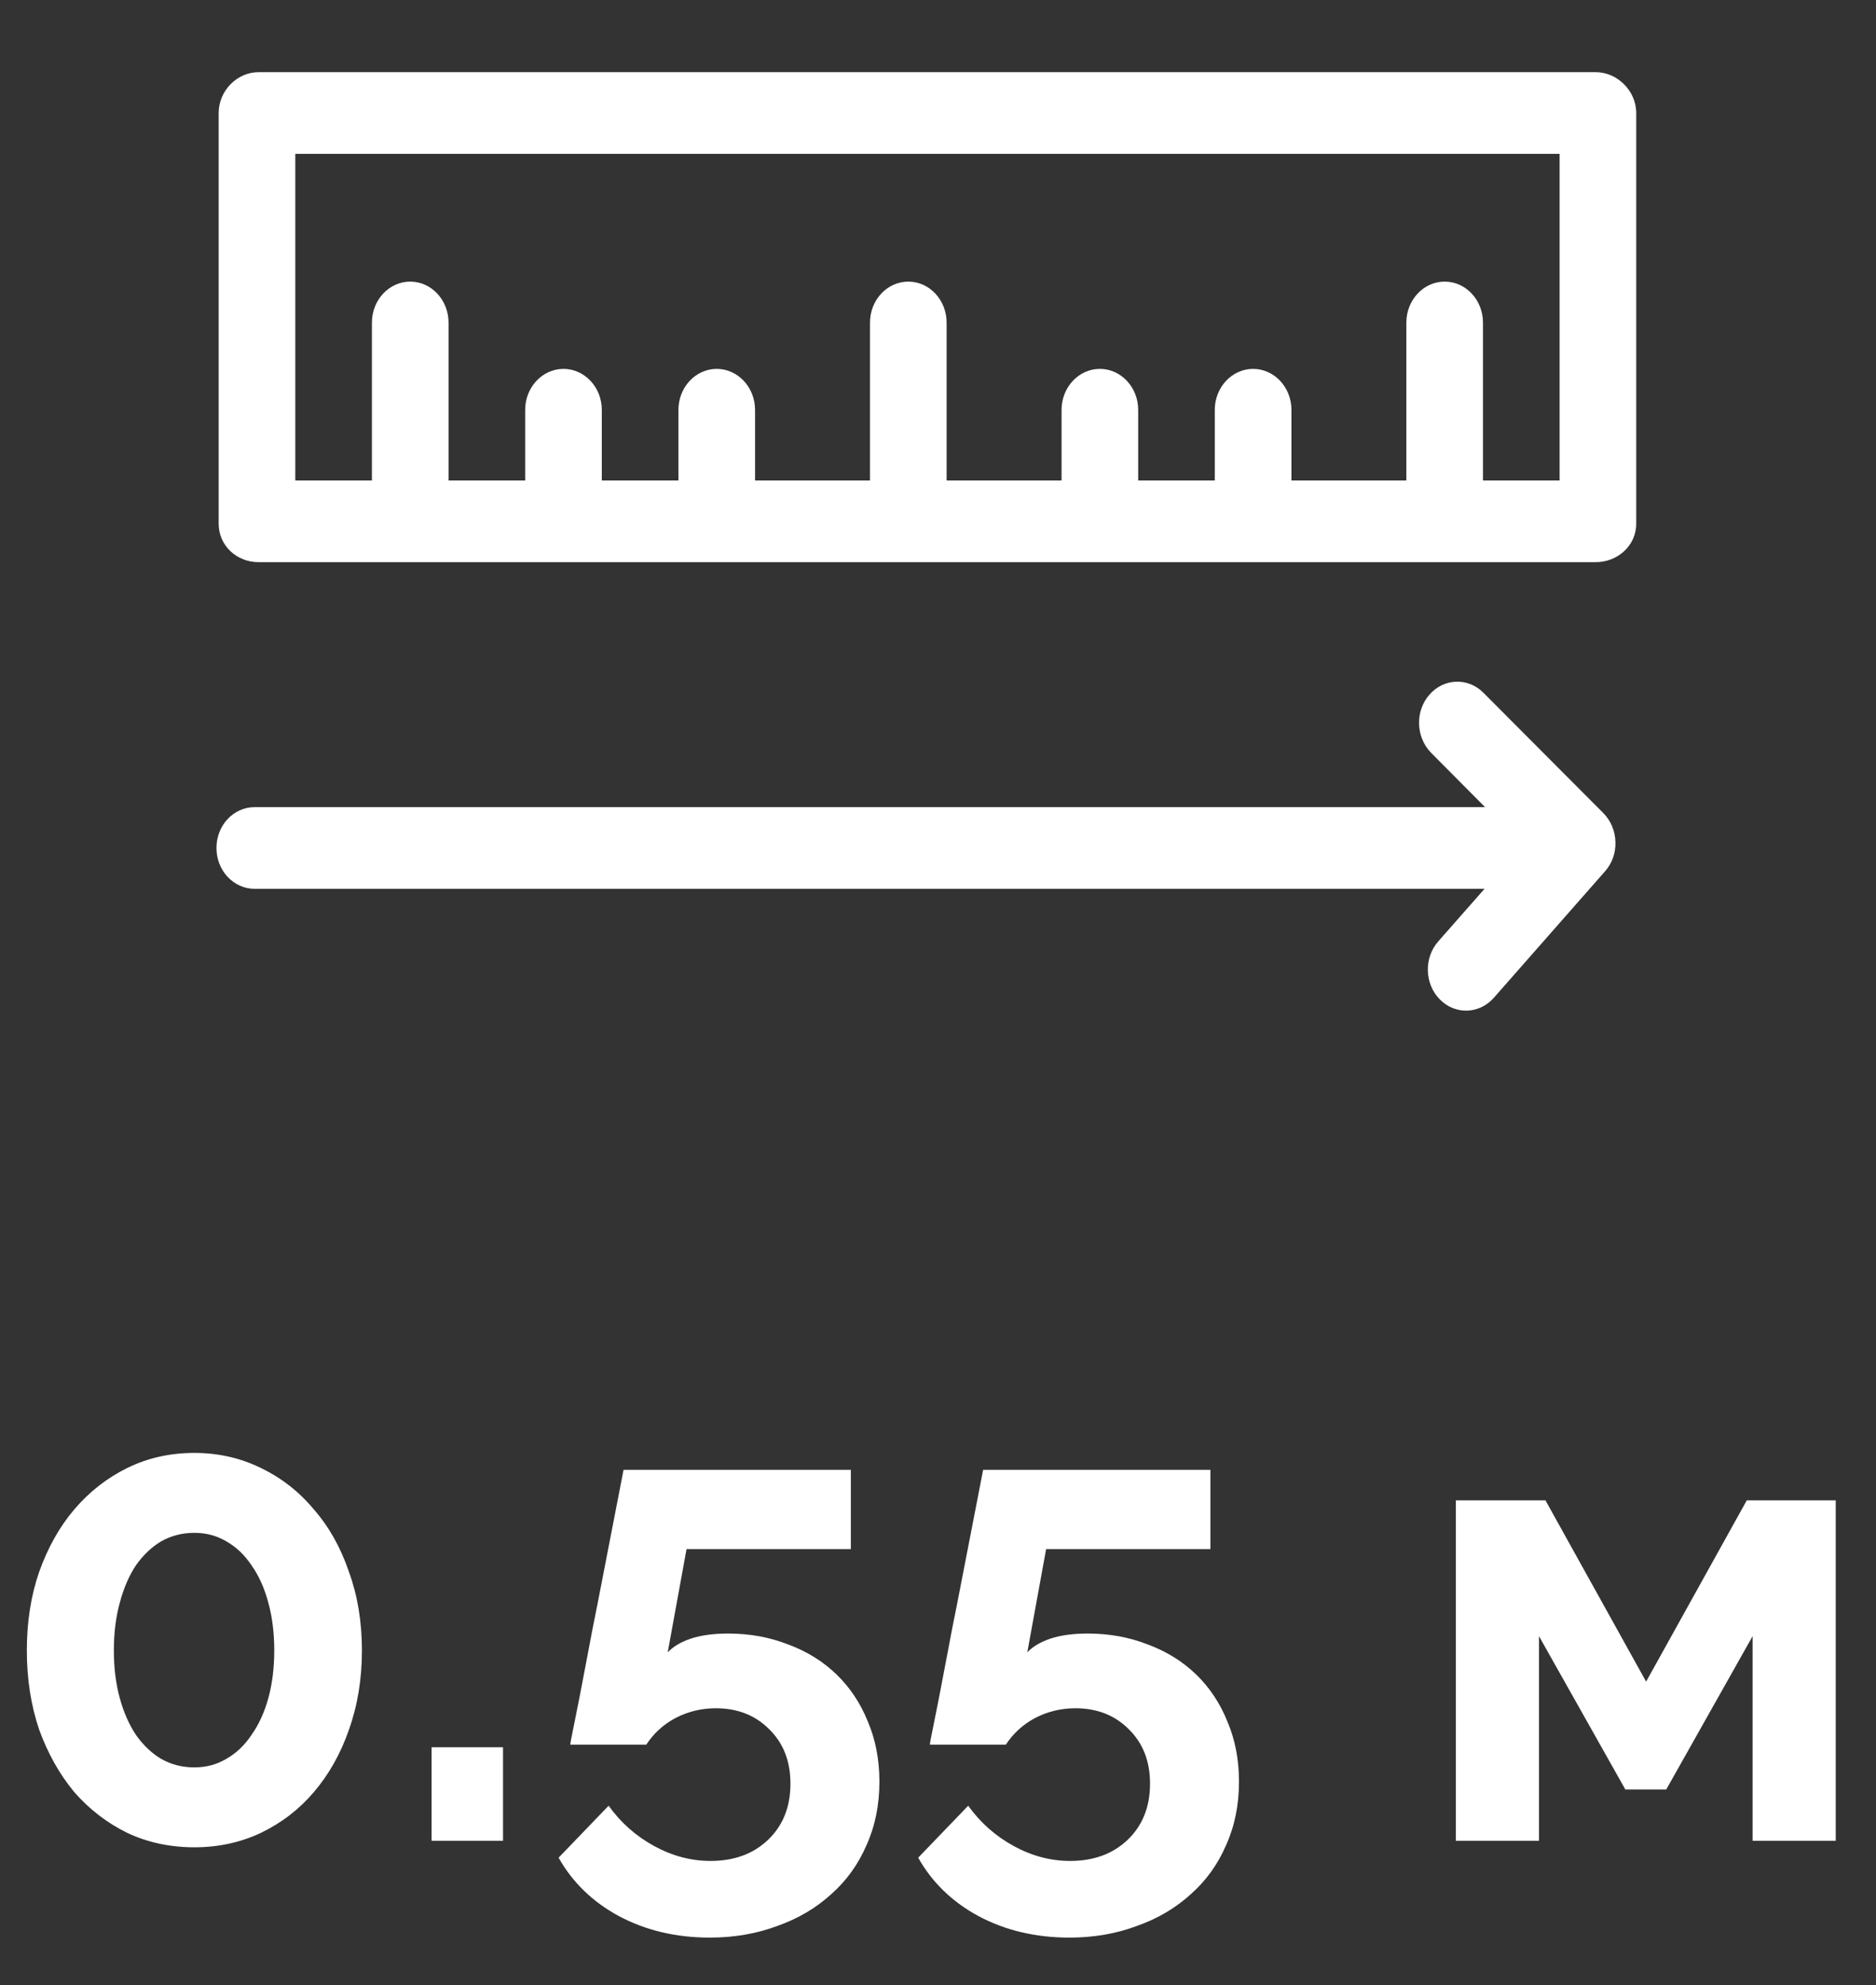 <svg width="52" height="55" viewBox="0 0 52 55" fill="none" xmlns="http://www.w3.org/2000/svg">
<rect x="0" y="0" width="52" height="55" fill="#333333" stroke="none"/>
<g clip-path="url(#clip0_173_551)">
<path d="M10.032 45.726C10.032 46.518 9.912 47.25 9.672 47.922C9.444 48.582 9.12 49.158 8.7 49.65C8.292 50.13 7.8 50.508 7.224 50.784C6.66 51.048 6.048 51.18 5.388 51.18C4.716 51.18 4.098 51.048 3.534 50.784C2.97 50.508 2.478 50.13 2.058 49.65C1.65 49.158 1.326 48.582 1.086 47.922C0.858 47.25 0.744 46.518 0.744 45.726C0.744 44.934 0.858 44.208 1.086 43.548C1.326 42.876 1.65 42.3 2.058 41.82C2.478 41.328 2.97 40.944 3.534 40.668C4.098 40.392 4.716 40.254 5.388 40.254C6.048 40.254 6.66 40.392 7.224 40.668C7.8 40.944 8.292 41.328 8.7 41.82C9.12 42.3 9.444 42.876 9.672 43.548C9.912 44.208 10.032 44.934 10.032 45.726ZM7.602 45.726C7.602 45.246 7.548 44.808 7.44 44.412C7.332 44.004 7.176 43.656 6.972 43.368C6.78 43.08 6.546 42.858 6.27 42.702C6.006 42.546 5.712 42.468 5.388 42.468C5.052 42.468 4.746 42.546 4.47 42.702C4.206 42.858 3.972 43.08 3.768 43.368C3.576 43.656 3.426 44.004 3.318 44.412C3.21 44.808 3.156 45.246 3.156 45.726C3.156 46.206 3.21 46.644 3.318 47.04C3.426 47.436 3.576 47.778 3.768 48.066C3.972 48.354 4.206 48.576 4.47 48.732C4.746 48.888 5.052 48.966 5.388 48.966C5.712 48.966 6.006 48.888 6.27 48.732C6.546 48.576 6.78 48.354 6.972 48.066C7.176 47.778 7.332 47.436 7.44 47.04C7.548 46.644 7.602 46.206 7.602 45.726ZM11.963 51V48.408H13.943V51H11.963ZM20.182 45.258C20.782 45.258 21.34 45.36 21.856 45.564C22.372 45.756 22.816 46.032 23.188 46.392C23.56 46.752 23.848 47.184 24.052 47.688C24.268 48.192 24.376 48.75 24.376 49.362C24.376 50.01 24.256 50.598 24.016 51.126C23.788 51.654 23.464 52.104 23.044 52.476C22.624 52.86 22.126 53.154 21.55 53.358C20.974 53.574 20.35 53.682 19.678 53.682C18.742 53.682 17.902 53.484 17.158 53.088C16.426 52.692 15.868 52.152 15.484 51.468L16.87 50.028C17.206 50.496 17.626 50.868 18.13 51.144C18.634 51.42 19.156 51.558 19.696 51.558C20.344 51.558 20.872 51.366 21.28 50.982C21.7 50.586 21.91 50.064 21.91 49.416C21.91 48.792 21.712 48.288 21.316 47.904C20.932 47.52 20.44 47.328 19.84 47.328C19.444 47.328 19.072 47.418 18.724 47.598C18.388 47.778 18.118 48.024 17.914 48.336H15.808C15.808 48.3 15.832 48.168 15.88 47.94C15.928 47.7 15.988 47.4 16.06 47.04C16.132 46.668 16.21 46.26 16.294 45.816C16.378 45.36 16.468 44.898 16.564 44.43C16.78 43.326 17.02 42.09 17.284 40.722H23.584V42.918H19.03L18.508 45.78C18.652 45.624 18.862 45.498 19.138 45.402C19.426 45.306 19.774 45.258 20.182 45.258ZM30.149 45.258C30.749 45.258 31.307 45.36 31.823 45.564C32.339 45.756 32.783 46.032 33.155 46.392C33.527 46.752 33.815 47.184 34.019 47.688C34.235 48.192 34.343 48.75 34.343 49.362C34.343 50.01 34.223 50.598 33.983 51.126C33.755 51.654 33.431 52.104 33.011 52.476C32.591 52.86 32.093 53.154 31.517 53.358C30.941 53.574 30.317 53.682 29.645 53.682C28.709 53.682 27.869 53.484 27.125 53.088C26.393 52.692 25.835 52.152 25.451 51.468L26.837 50.028C27.173 50.496 27.593 50.868 28.097 51.144C28.601 51.42 29.123 51.558 29.663 51.558C30.311 51.558 30.839 51.366 31.247 50.982C31.667 50.586 31.877 50.064 31.877 49.416C31.877 48.792 31.679 48.288 31.283 47.904C30.899 47.52 30.407 47.328 29.807 47.328C29.411 47.328 29.039 47.418 28.691 47.598C28.355 47.778 28.085 48.024 27.881 48.336H25.775C25.775 48.3 25.799 48.168 25.847 47.94C25.895 47.7 25.955 47.4 26.027 47.04C26.099 46.668 26.177 46.26 26.261 45.816C26.345 45.36 26.435 44.898 26.531 44.43C26.747 43.326 26.987 42.09 27.251 40.722H33.551V42.918H28.997L28.475 45.78C28.619 45.624 28.829 45.498 29.105 45.402C29.393 45.306 29.741 45.258 30.149 45.258ZM45.628 46.59L48.418 41.568H50.884V51H48.58V45.33L46.186 49.578H45.052L42.658 45.33V51H40.354V41.568H42.838L45.628 46.59ZM62.749 46.59L65.539 41.568H68.005V51H65.701V45.33L63.307 49.578H62.173L59.779 45.33V51H57.475V41.568H59.959L62.749 46.59Z" fill="white"/>
<g clip-path="url(#clip1_173_551)">
<path d="M44.235 15.575C44.82 15.575 45.354 15.133 45.354 14.506V3.135C45.354 2.507 44.82 2 44.235 2H7.163C6.577 2 6.061 2.507 6.061 3.135V14.506C6.061 15.133 6.577 15.575 7.163 15.575H44.235ZM8.185 4.262H43.23V13.312H41.106V8.939C41.106 8.311 40.63 7.802 40.044 7.802C39.459 7.802 38.982 8.311 38.982 8.939V13.312H35.797V11.356C35.797 10.729 35.32 10.22 34.734 10.22C34.149 10.22 33.672 10.729 33.672 11.356V13.312H31.549V11.356C31.549 10.729 31.072 10.22 30.487 10.22C29.901 10.22 29.425 10.729 29.425 11.356V13.312H26.239V8.939C26.239 8.311 25.762 7.802 25.177 7.802C24.591 7.802 24.115 8.311 24.115 8.939V13.312H20.929V11.356C20.929 10.729 20.452 10.22 19.867 10.22C19.282 10.22 18.805 10.729 18.805 11.356V13.312H16.681V11.356C16.681 10.729 16.204 10.22 15.619 10.22C15.034 10.22 14.557 10.729 14.557 11.356V13.312H12.433V8.939C12.433 8.311 11.956 7.802 11.371 7.802C10.785 7.802 10.309 8.311 10.309 8.939V13.312H8.185V4.262V4.262Z" fill="white"/>
<path d="M41.407 27.644L44.489 24.14C44.684 23.921 44.79 23.628 44.777 23.323C44.769 23.02 44.648 22.734 44.443 22.528L41.117 19.192C40.691 18.764 40.02 18.788 39.621 19.247C39.43 19.465 39.334 19.743 39.334 20.023C39.334 20.327 39.447 20.634 39.67 20.859L41.164 22.362H7.06C6.474 22.362 6 22.864 6 23.493C6 24.122 6.474 24.625 7.06 24.625H41.149L39.867 26.081C39.464 26.538 39.485 27.26 39.91 27.689C40.336 28.122 41.005 28.1 41.407 27.644Z" fill="white"/>
</g>
</g>
<defs>
<clipPath id="clip0_173_551">
<rect width="52" height="55" fill="white"/>
</clipPath>
<clipPath id="clip1_173_551">
<rect width="39.354" height="26" fill="white" transform="translate(6 2)"/>
</clipPath>
</defs>
</svg>
